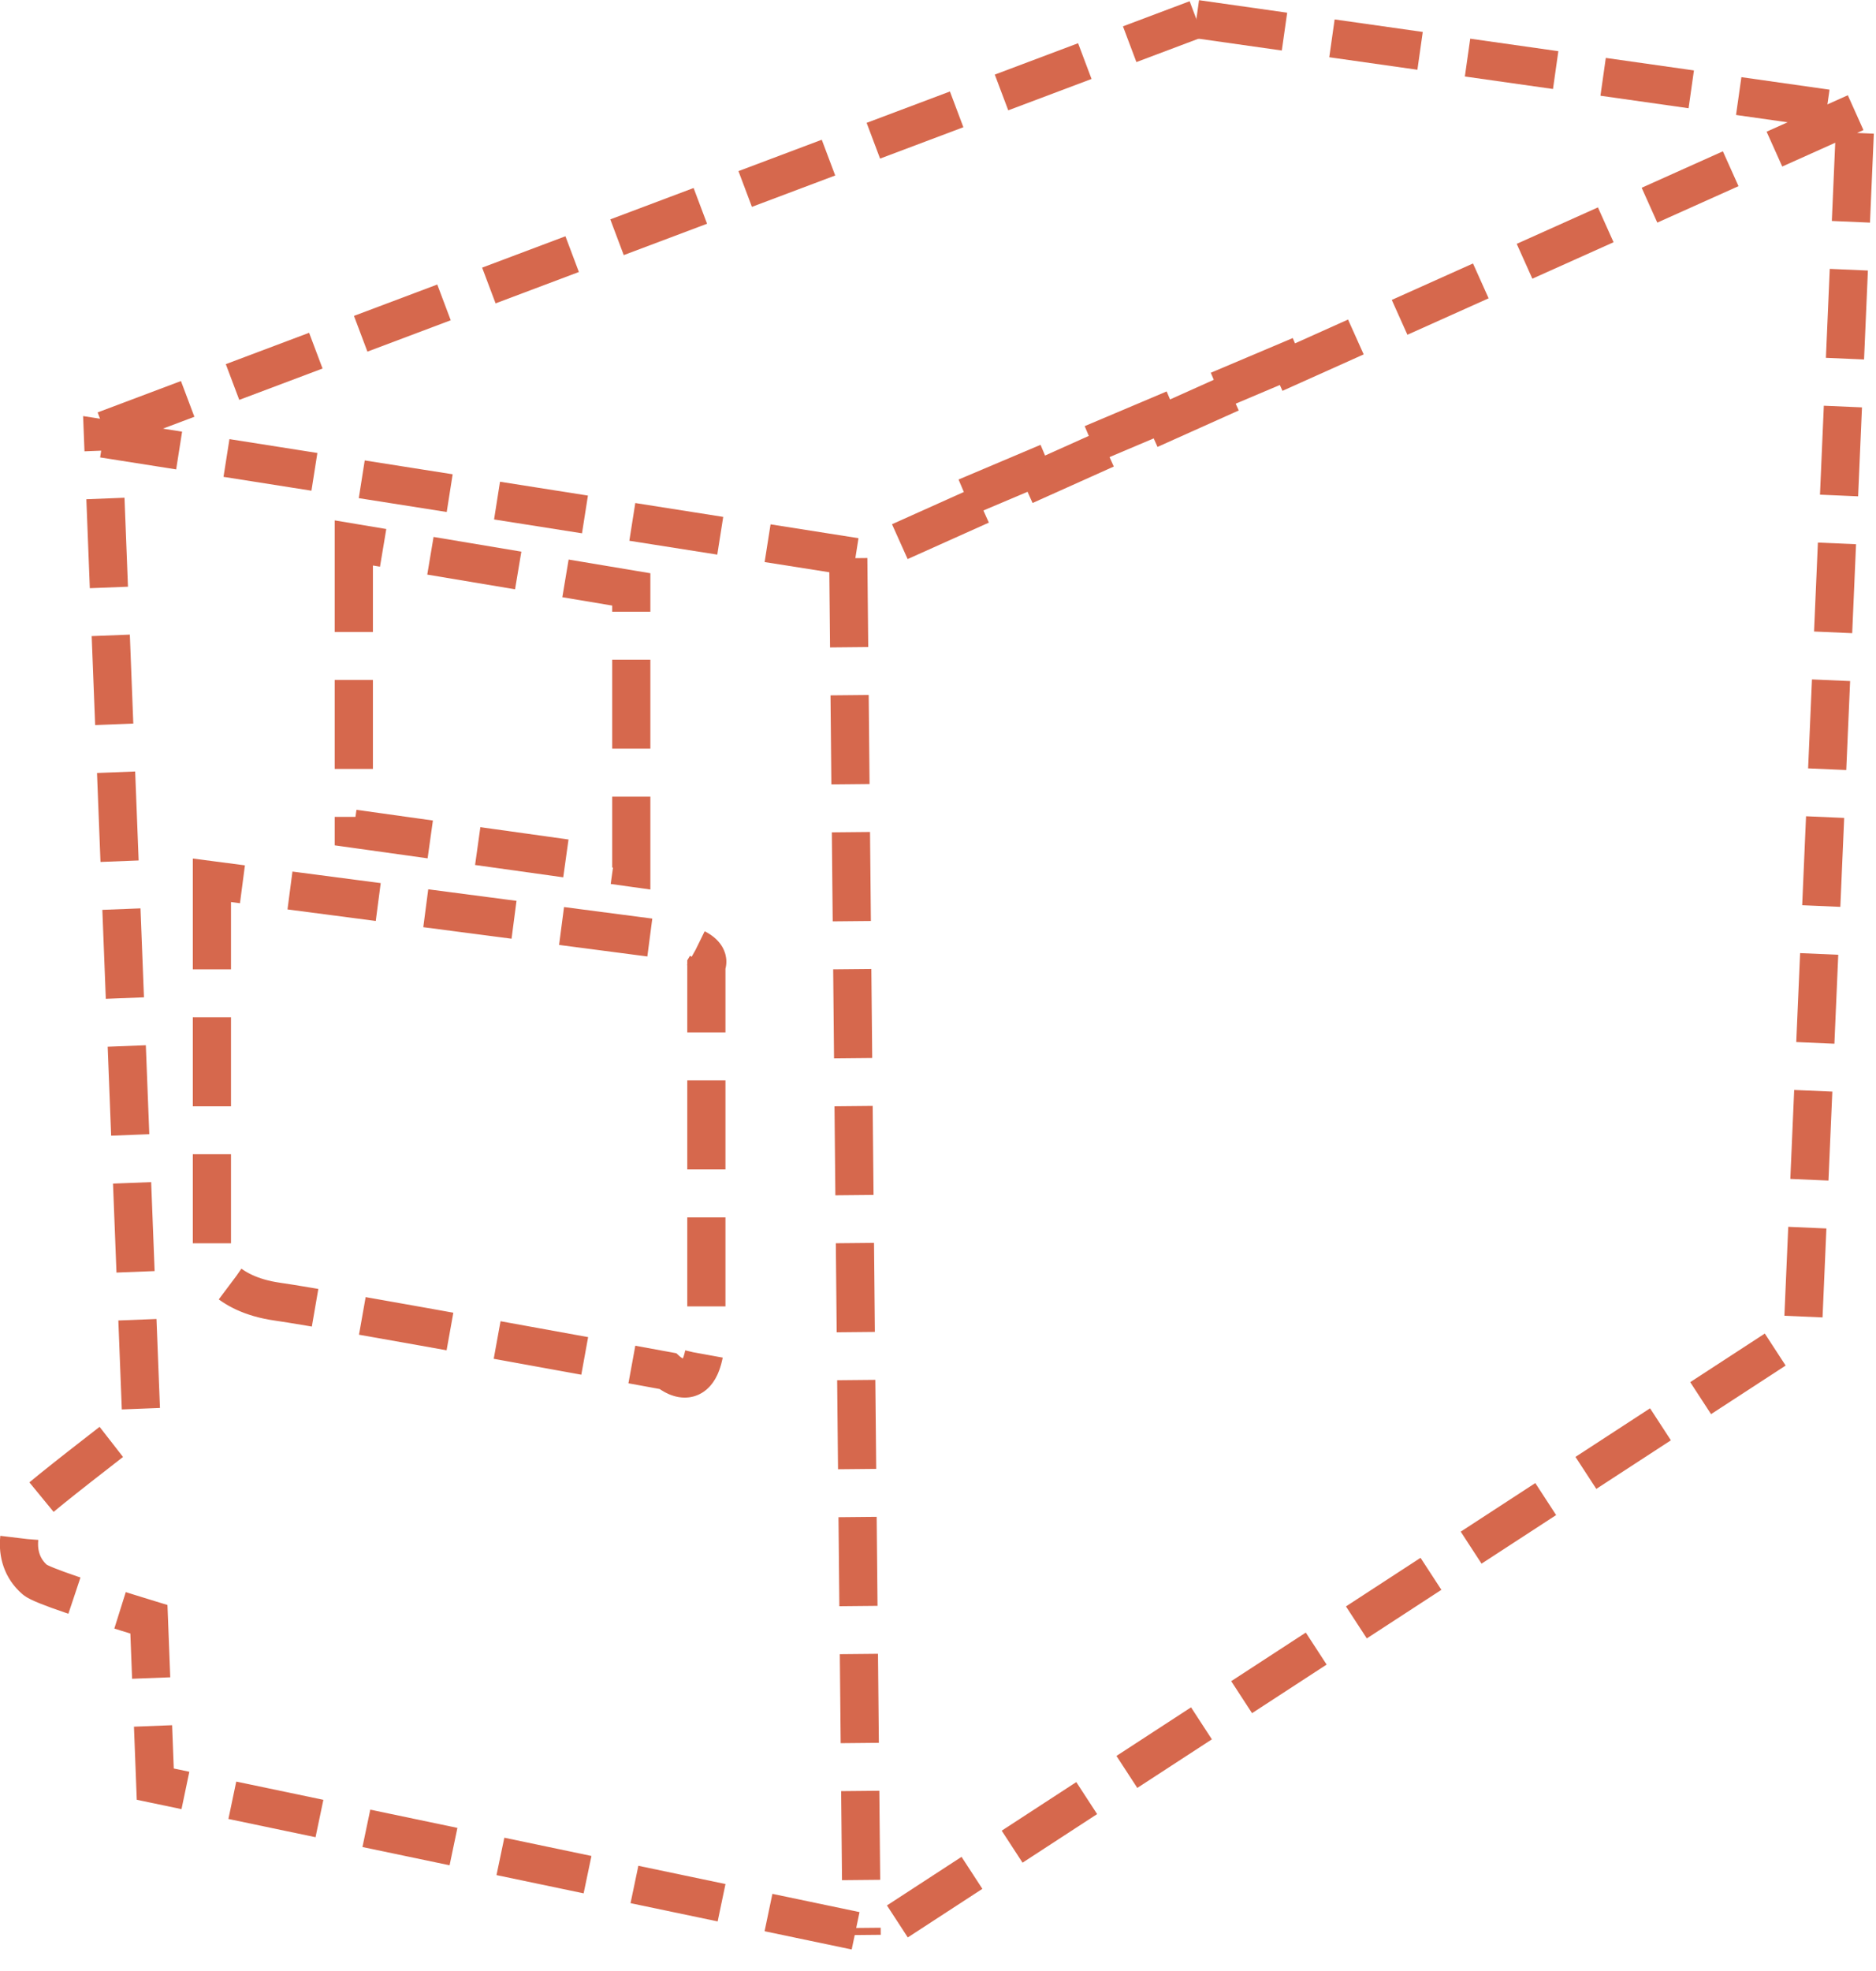 <!-- Generator: Adobe Illustrator 18.0.0, SVG Export Plug-In  -->
<svg version="1.1"
	 xmlns="http://www.w3.org/2000/svg" xmlns:xlink="http://www.w3.org/1999/xlink" xmlns:a="http://ns.adobe.com/AdobeSVGViewerExtensions/3.0/"
	 x="0px" y="0px" width="294.8px" height="309.6px" viewBox="0 0 294.8 309.6" enable-background="new 0 0 294.8 309.6"
	 xml:space="preserve">
<defs>
</defs>
<g>
	
		<line fill="none" stroke="#D6684D" stroke-width="6" stroke-miterlimit="10" stroke-dasharray="13.988,7.532" x1="16.4" y1="67.6" x2="188" y2="3"/>
	
		<line fill="none" stroke="#D6684D" stroke-width="6" stroke-miterlimit="10" stroke-dasharray="13.988,7.532" x1="151.8" y1="78.1" x2="205.2" y2="55.5"/>
	<path fill="none" stroke="#D6684D" stroke-width="6" stroke-miterlimit="10" stroke-dasharray="13.988,7.532" d="M291.6,17.7
		l-156,70L16.2,68.9l6,154c-5.2,4-14.9,11.5-16.7,13.2c-2.4,2.4-4.2,8.5,0,12.1c1.1,0.9,8.1,3.2,17.9,6.2l1,25.9L137.6,304l0,0.1
		l0.1,0l0.2,0l0-0.2l145.4-94.7L291.6,17.7z"/>
	<path fill="none" stroke="#D6684D" stroke-width="6" stroke-miterlimit="10" stroke-dasharray="13.988,7.532" d="M33.3,138.3
		c0,24.9,0,60.1,0,60.1s1.8,4.9,10.3,6.1c8.5,1.2,61.3,10.9,61.3,10.9s6.1,5.5,6.1-7.3s0-56.4,0-56.4s1.8-3-7.3-4.2
		S33.3,138.3,33.3,138.3z"/>
	<polygon fill="none" stroke="#D6684D" stroke-width="6" stroke-miterlimit="10" stroke-dasharray="13.988,7.532" points="
		55.6,85.3 55.6,130.2 99.2,136.3 99.2,92.6 	"/>
	
		<line fill="none" stroke="#D6684D" stroke-width="6" stroke-miterlimit="10" stroke-dasharray="13.988,7.532" x1="133.3" y1="87.7" x2="135.4" y2="304"/>
	
		<line fill="none" stroke="#D6684D" stroke-width="6" stroke-miterlimit="10" stroke-dasharray="13.988,7.532" x1="188" y1="3" x2="291.6" y2="17.7"/>
</g>
</svg>
